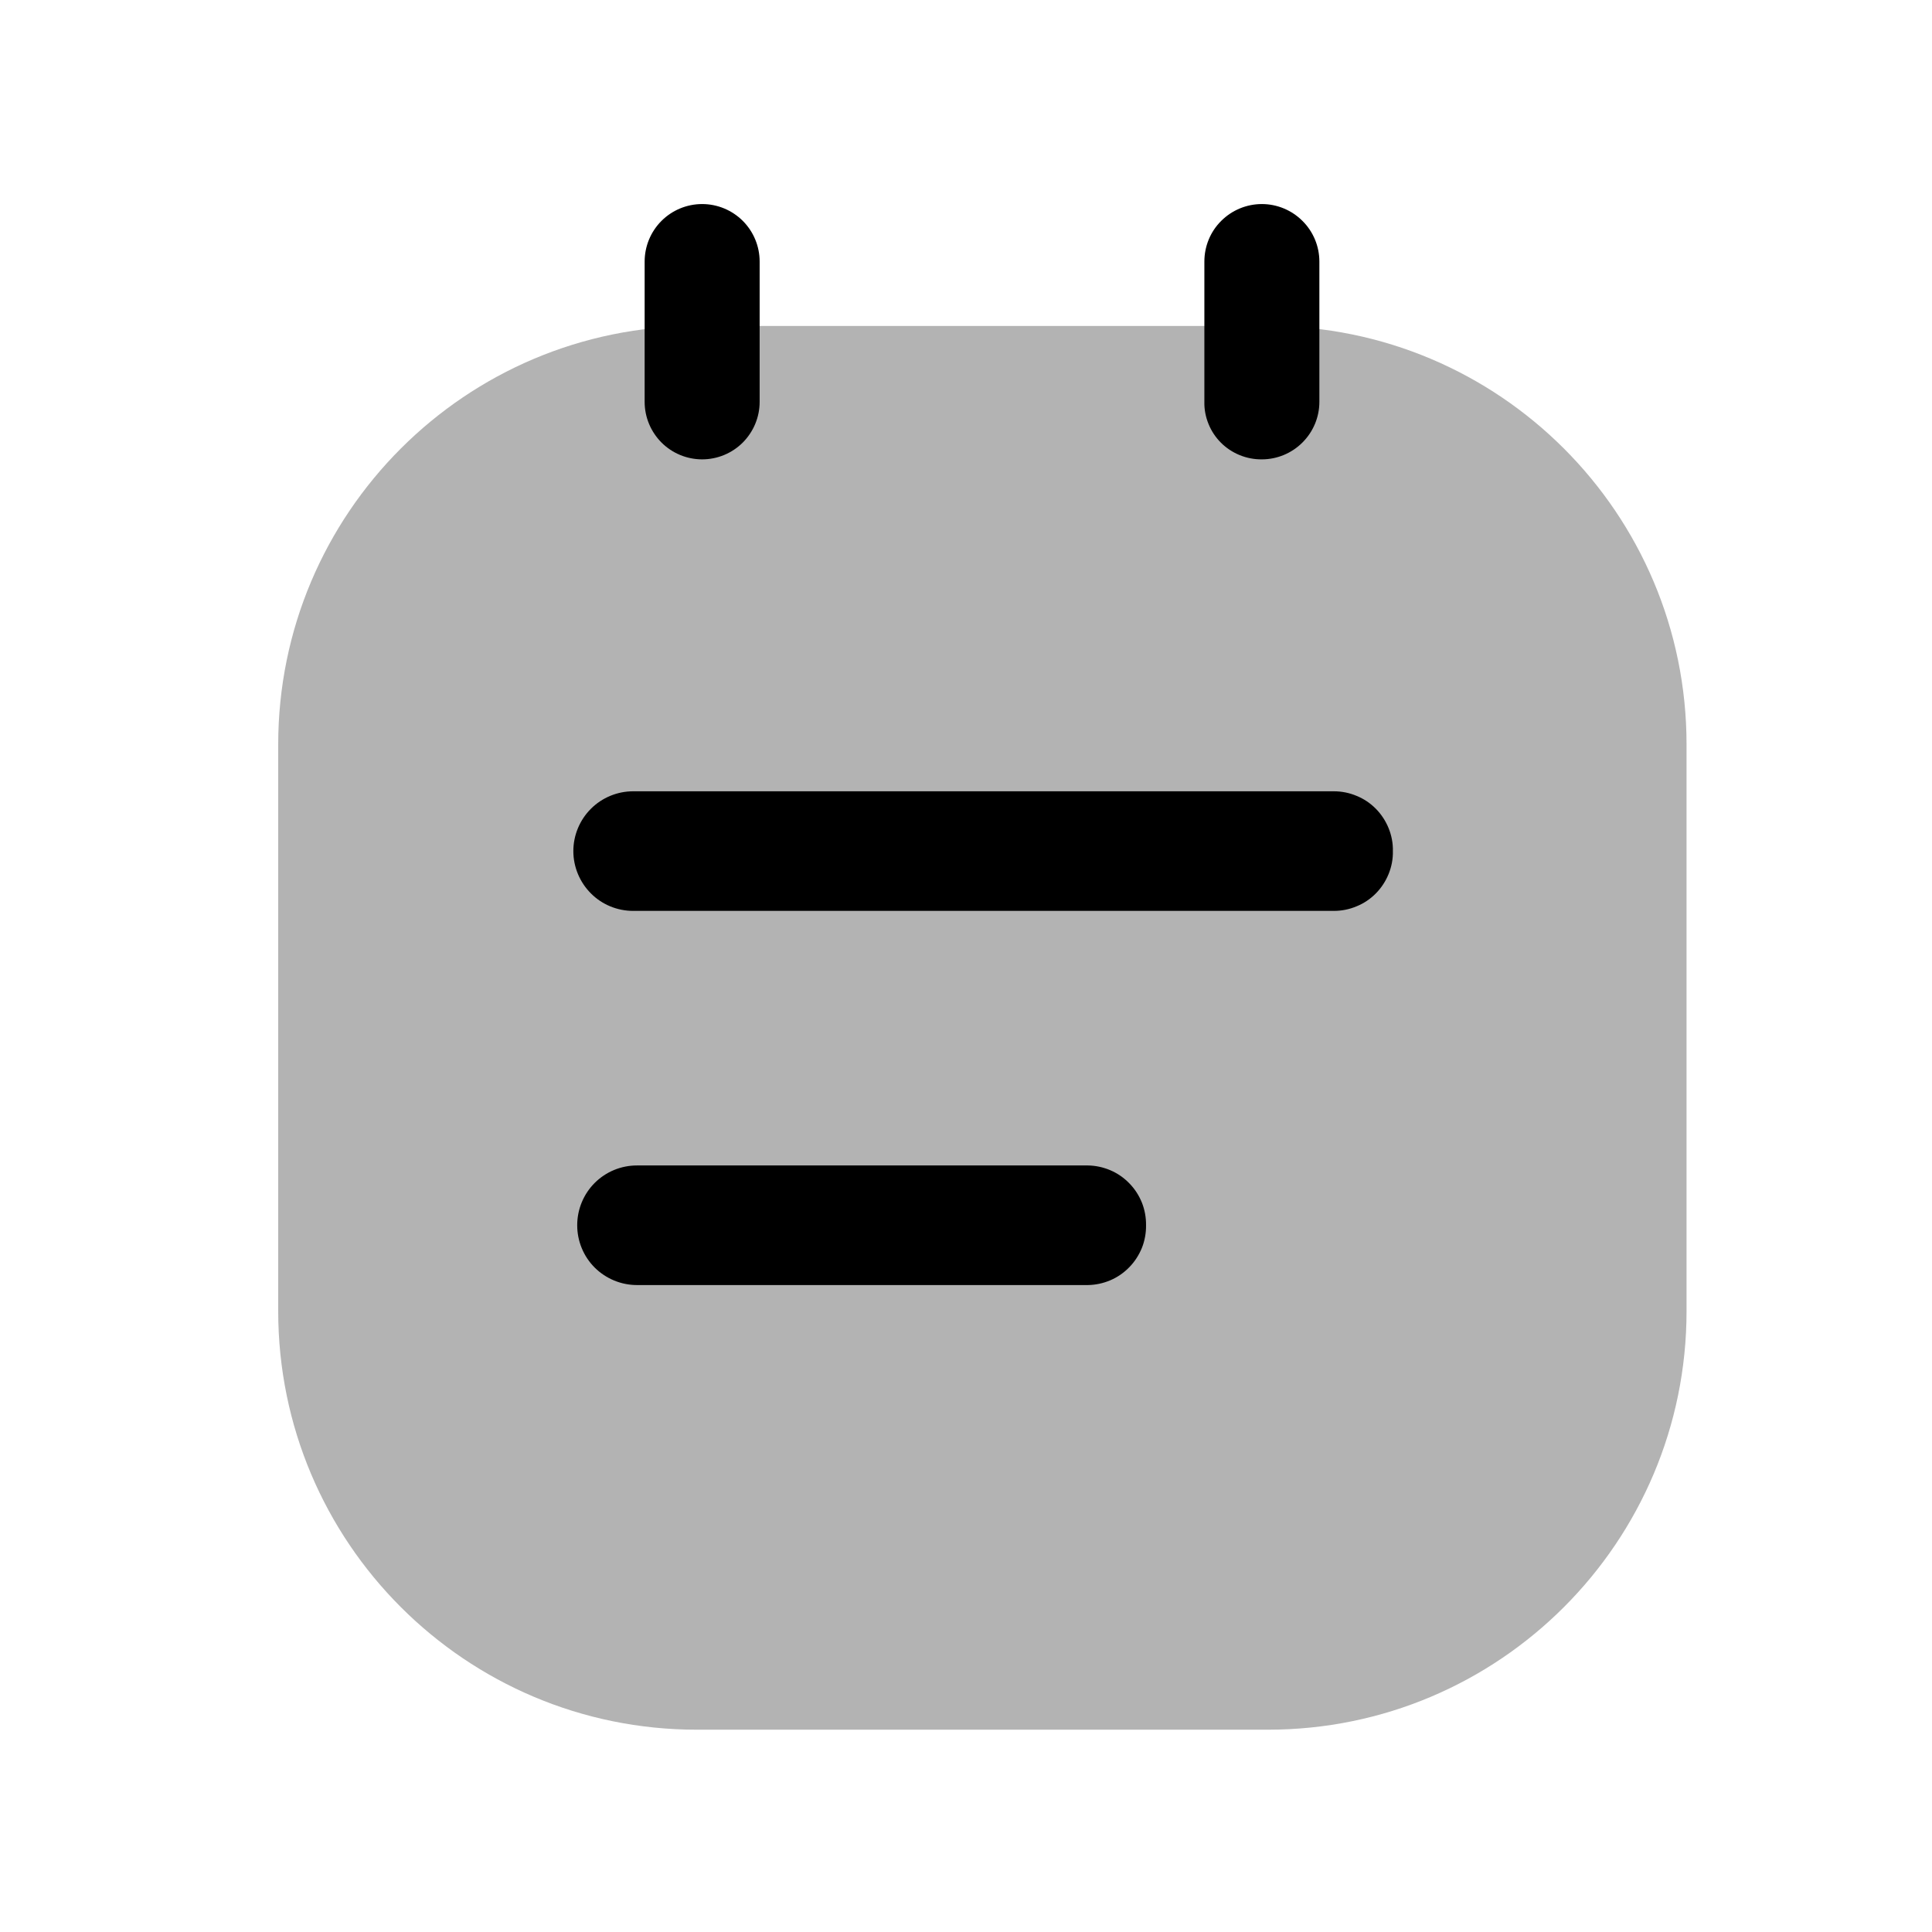 <svg width="21" height="21" viewBox="0 0 21 21" fill="none" xmlns="http://www.w3.org/2000/svg">
<path d="M15.14 9.251C15.142 9.166 15.126 9.082 15.094 9.003C15.062 8.924 15.015 8.852 14.956 8.792C14.896 8.731 14.825 8.683 14.746 8.651C14.668 8.618 14.584 8.601 14.499 8.601H6.882C6.71 8.601 6.544 8.67 6.423 8.791C6.301 8.913 6.232 9.079 6.232 9.251C6.232 9.423 6.301 9.589 6.423 9.711C6.544 9.833 6.71 9.901 6.882 9.901H14.499C14.584 9.901 14.668 9.884 14.746 9.851C14.825 9.819 14.896 9.771 14.956 9.71C15.015 9.65 15.062 9.578 15.094 9.499C15.126 9.42 15.142 9.336 15.14 9.251Z" fill="black"/>
<path d="M12.457 13.318C12.458 13.234 12.443 13.15 12.412 13.072C12.38 12.993 12.334 12.922 12.275 12.862C12.216 12.801 12.146 12.753 12.069 12.72C11.991 12.687 11.908 12.669 11.824 12.668H6.924C6.751 12.668 6.586 12.736 6.464 12.858C6.342 12.98 6.274 13.146 6.274 13.318C6.274 13.49 6.342 13.656 6.464 13.778C6.586 13.899 6.751 13.968 6.924 13.968H11.824C11.908 13.967 11.991 13.949 12.069 13.916C12.146 13.883 12.216 13.835 12.275 13.774C12.334 13.714 12.38 13.642 12.412 13.564C12.443 13.486 12.458 13.402 12.457 13.318Z" fill="black"/>
<path opacity="0.3" d="M13.782 3.543H7.574C5.061 3.543 3.024 5.58 3.024 8.093V14.251C3.024 16.764 5.061 18.801 7.574 18.801H13.782C16.295 18.801 18.332 16.764 18.332 14.251V8.093C18.332 5.58 16.295 3.543 13.782 3.543Z" fill="black"/>
<path d="M7.632 4.993C7.466 4.993 7.307 4.927 7.19 4.81C7.073 4.692 7.007 4.534 7.007 4.368V2.843C7.007 2.677 7.073 2.518 7.19 2.401C7.307 2.284 7.466 2.218 7.632 2.218C7.798 2.218 7.957 2.284 8.074 2.401C8.191 2.518 8.257 2.677 8.257 2.843V4.368C8.257 4.534 8.191 4.692 8.074 4.81C7.957 4.927 7.798 4.993 7.632 4.993Z" fill="black"/>
<path d="M13.716 4.993C13.633 4.994 13.551 4.978 13.475 4.947C13.399 4.916 13.329 4.87 13.271 4.812C13.213 4.754 13.167 4.685 13.136 4.608C13.105 4.532 13.089 4.45 13.091 4.368V2.843C13.091 2.677 13.156 2.518 13.274 2.401C13.391 2.284 13.55 2.218 13.716 2.218C13.881 2.218 14.04 2.284 14.157 2.401C14.275 2.518 14.341 2.677 14.341 2.843V4.368C14.341 4.534 14.275 4.692 14.157 4.81C14.04 4.927 13.881 4.993 13.716 4.993Z" fill="black"/>
</svg>
